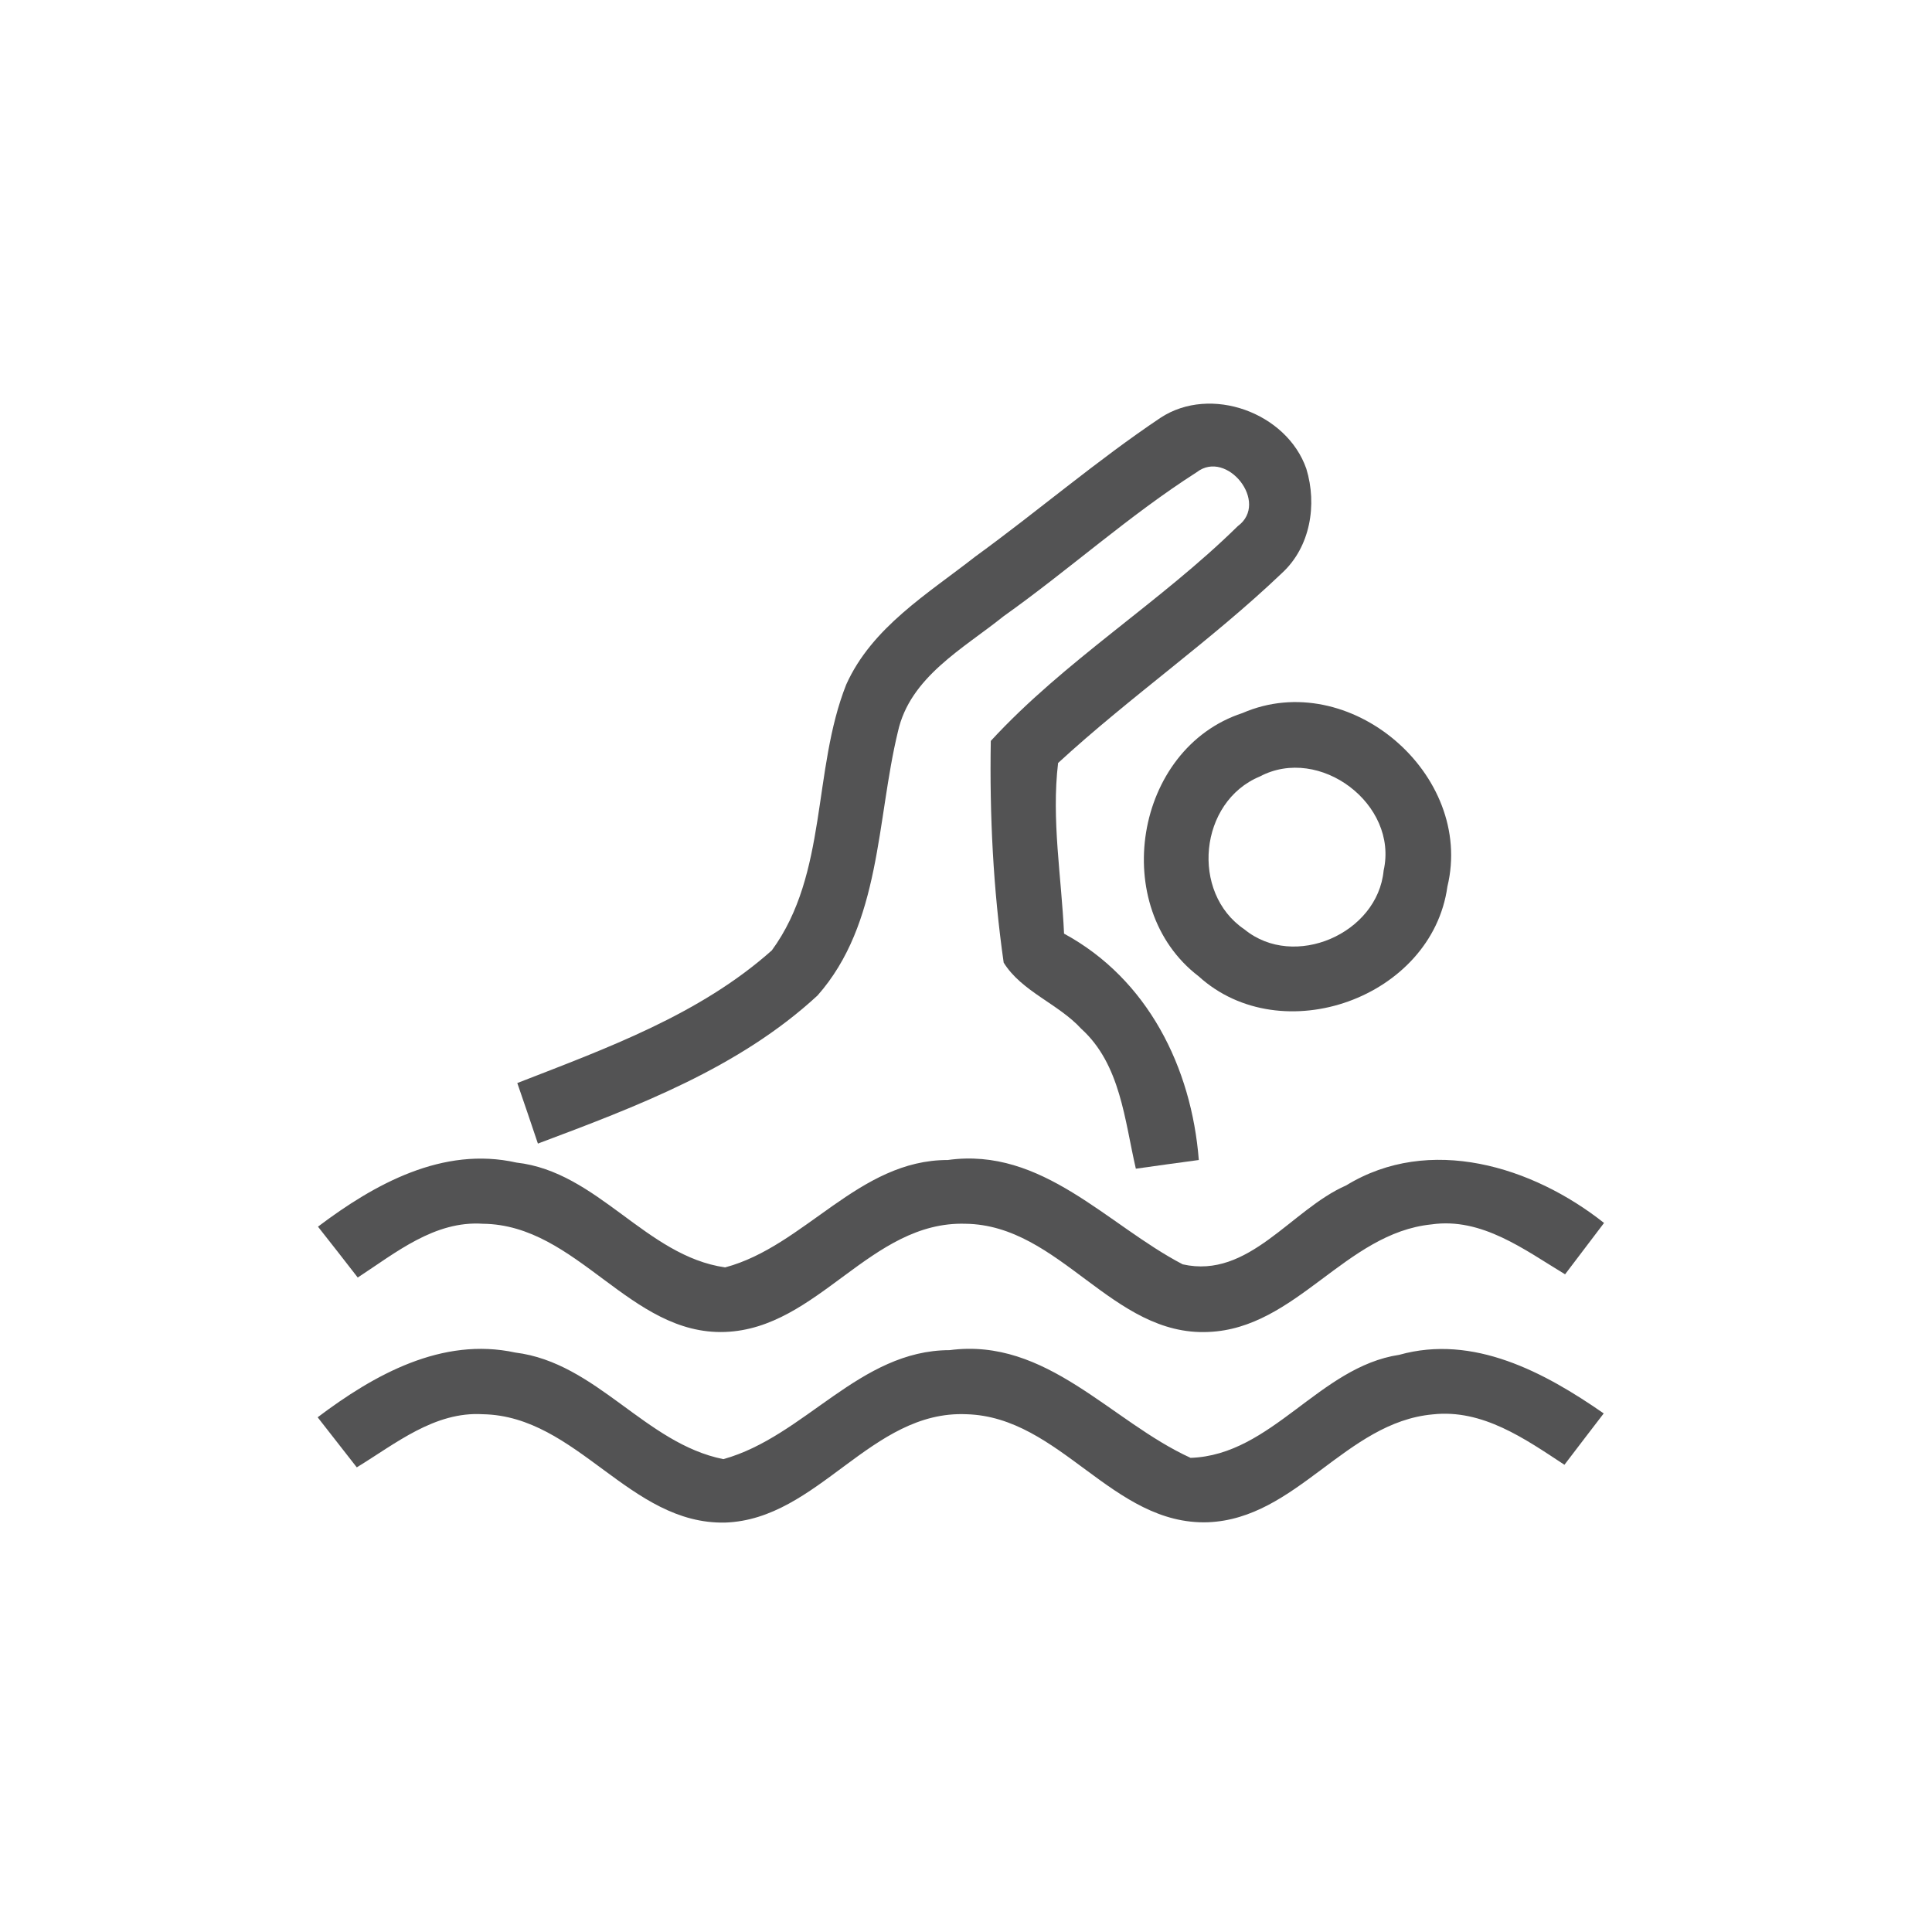 <svg id="vector" xmlns="http://www.w3.org/2000/svg" width="44" height="44" viewBox="0 0 120 120"><path fill="#535354" d="M72.08 25.95C75.20 23.90 79.93 25.63 81.14 29.12C81.82 31.35 81.39 33.97 79.63 35.59C75.23 39.79 70.20 43.27 65.72 47.39C65.30 50.91 65.93 54.47 66.09 57.99C71.29 60.81 74.01 66.30 74.46 72.05C73.48 72.18 71.53 72.45 70.55 72.59C69.85 69.58 69.60 66.11 67.16 63.90C65.73 62.34 63.46 61.59 62.34 59.79C61.69 55.24 61.46 50.61 61.54 46.02C66.13 41.03 72.05 37.43 76.88 32.68C78.87 31.22 76.20 27.88 74.33 29.33C70.12 32.02 66.40 35.39 62.33 38.28C59.83 40.29 56.52 42.05 55.77 45.45C54.44 50.94 54.73 57.36 50.78 61.83C45.90 66.34 39.54 68.73 33.41 71.03C32.99 69.77 32.56 68.52 32.13 67.27C37.65 65.12 43.45 63.03 47.94 59.03C51.43 54.26 50.45 47.84 52.56 42.52C54.16 38.96 57.63 36.88 60.59 34.56C64.46 31.75 68.10 28.62 72.08 25.95Z" id="path_0"/><path fill="#535354" d="M77.17 44.29C83.79 41.42 91.59 48.09 89.90 55.07C88.94 61.98 79.60 65.32 74.45 60.64C68.86 56.37 70.43 46.50 77.17 44.29M78.25 48.23C74.48 49.79 73.92 55.45 77.30 57.73C80.38 60.25 85.57 57.99 85.94 54.07C86.87 49.95 81.96 46.26 78.25 48.23Z" id="path_1"/><path fill="#535354" d="M19.75 76.19C23.26 73.54 27.51 71.18 32.08 72.21C37.14 72.78 40.12 78.02 45.04 78.72C49.99 77.40 53.33 72.04 58.87 72.05C64.74 71.23 68.76 76.08 73.46 78.53C77.57 79.46 80.20 75.12 83.61 73.63C88.78 70.46 95.19 72.44 99.63 75.96C98.82 77.02 98.02 78.08 97.21 79.15C94.69 77.63 92.04 75.60 88.91 76.05C83.56 76.59 80.51 82.51 75.06 82.73C69.08 83.01 65.86 76.09 59.97 76.01C54.06 75.83 50.83 82.52 45.03 82.73C39.11 82.94 35.88 76.07 29.99 76.01C26.99 75.81 24.58 77.81 22.22 79.35C21.40 78.29 20.58 77.24 19.75 76.19Z" id="path_2"/><path fill="#535354" d="M19.73 88.03C23.23 85.39 27.45 83.02 32.01 84.01C37.06 84.64 40.07 89.66 44.93 90.63C50.00 89.22 53.37 83.87 58.98 83.86C65.02 83.06 68.99 88.29 73.95 90.55C79.00 90.38 81.93 84.90 86.91 84.15C91.52 82.86 95.94 85.24 99.61 87.79C98.80 88.85 97.98 89.91 97.17 90.98C94.72 89.37 92.09 87.51 88.99 87.85C83.58 88.34 80.53 94.33 75.03 94.55C69.09 94.75 65.87 88.00 60.02 87.84C54.09 87.59 50.83 94.37 45.04 94.57C39.10 94.70 35.86 87.95 29.99 87.84C26.99 87.66 24.57 89.67 22.16 91.14C21.35 90.10 20.54 89.07 19.73 88.03Z" id="path_3"/></svg>